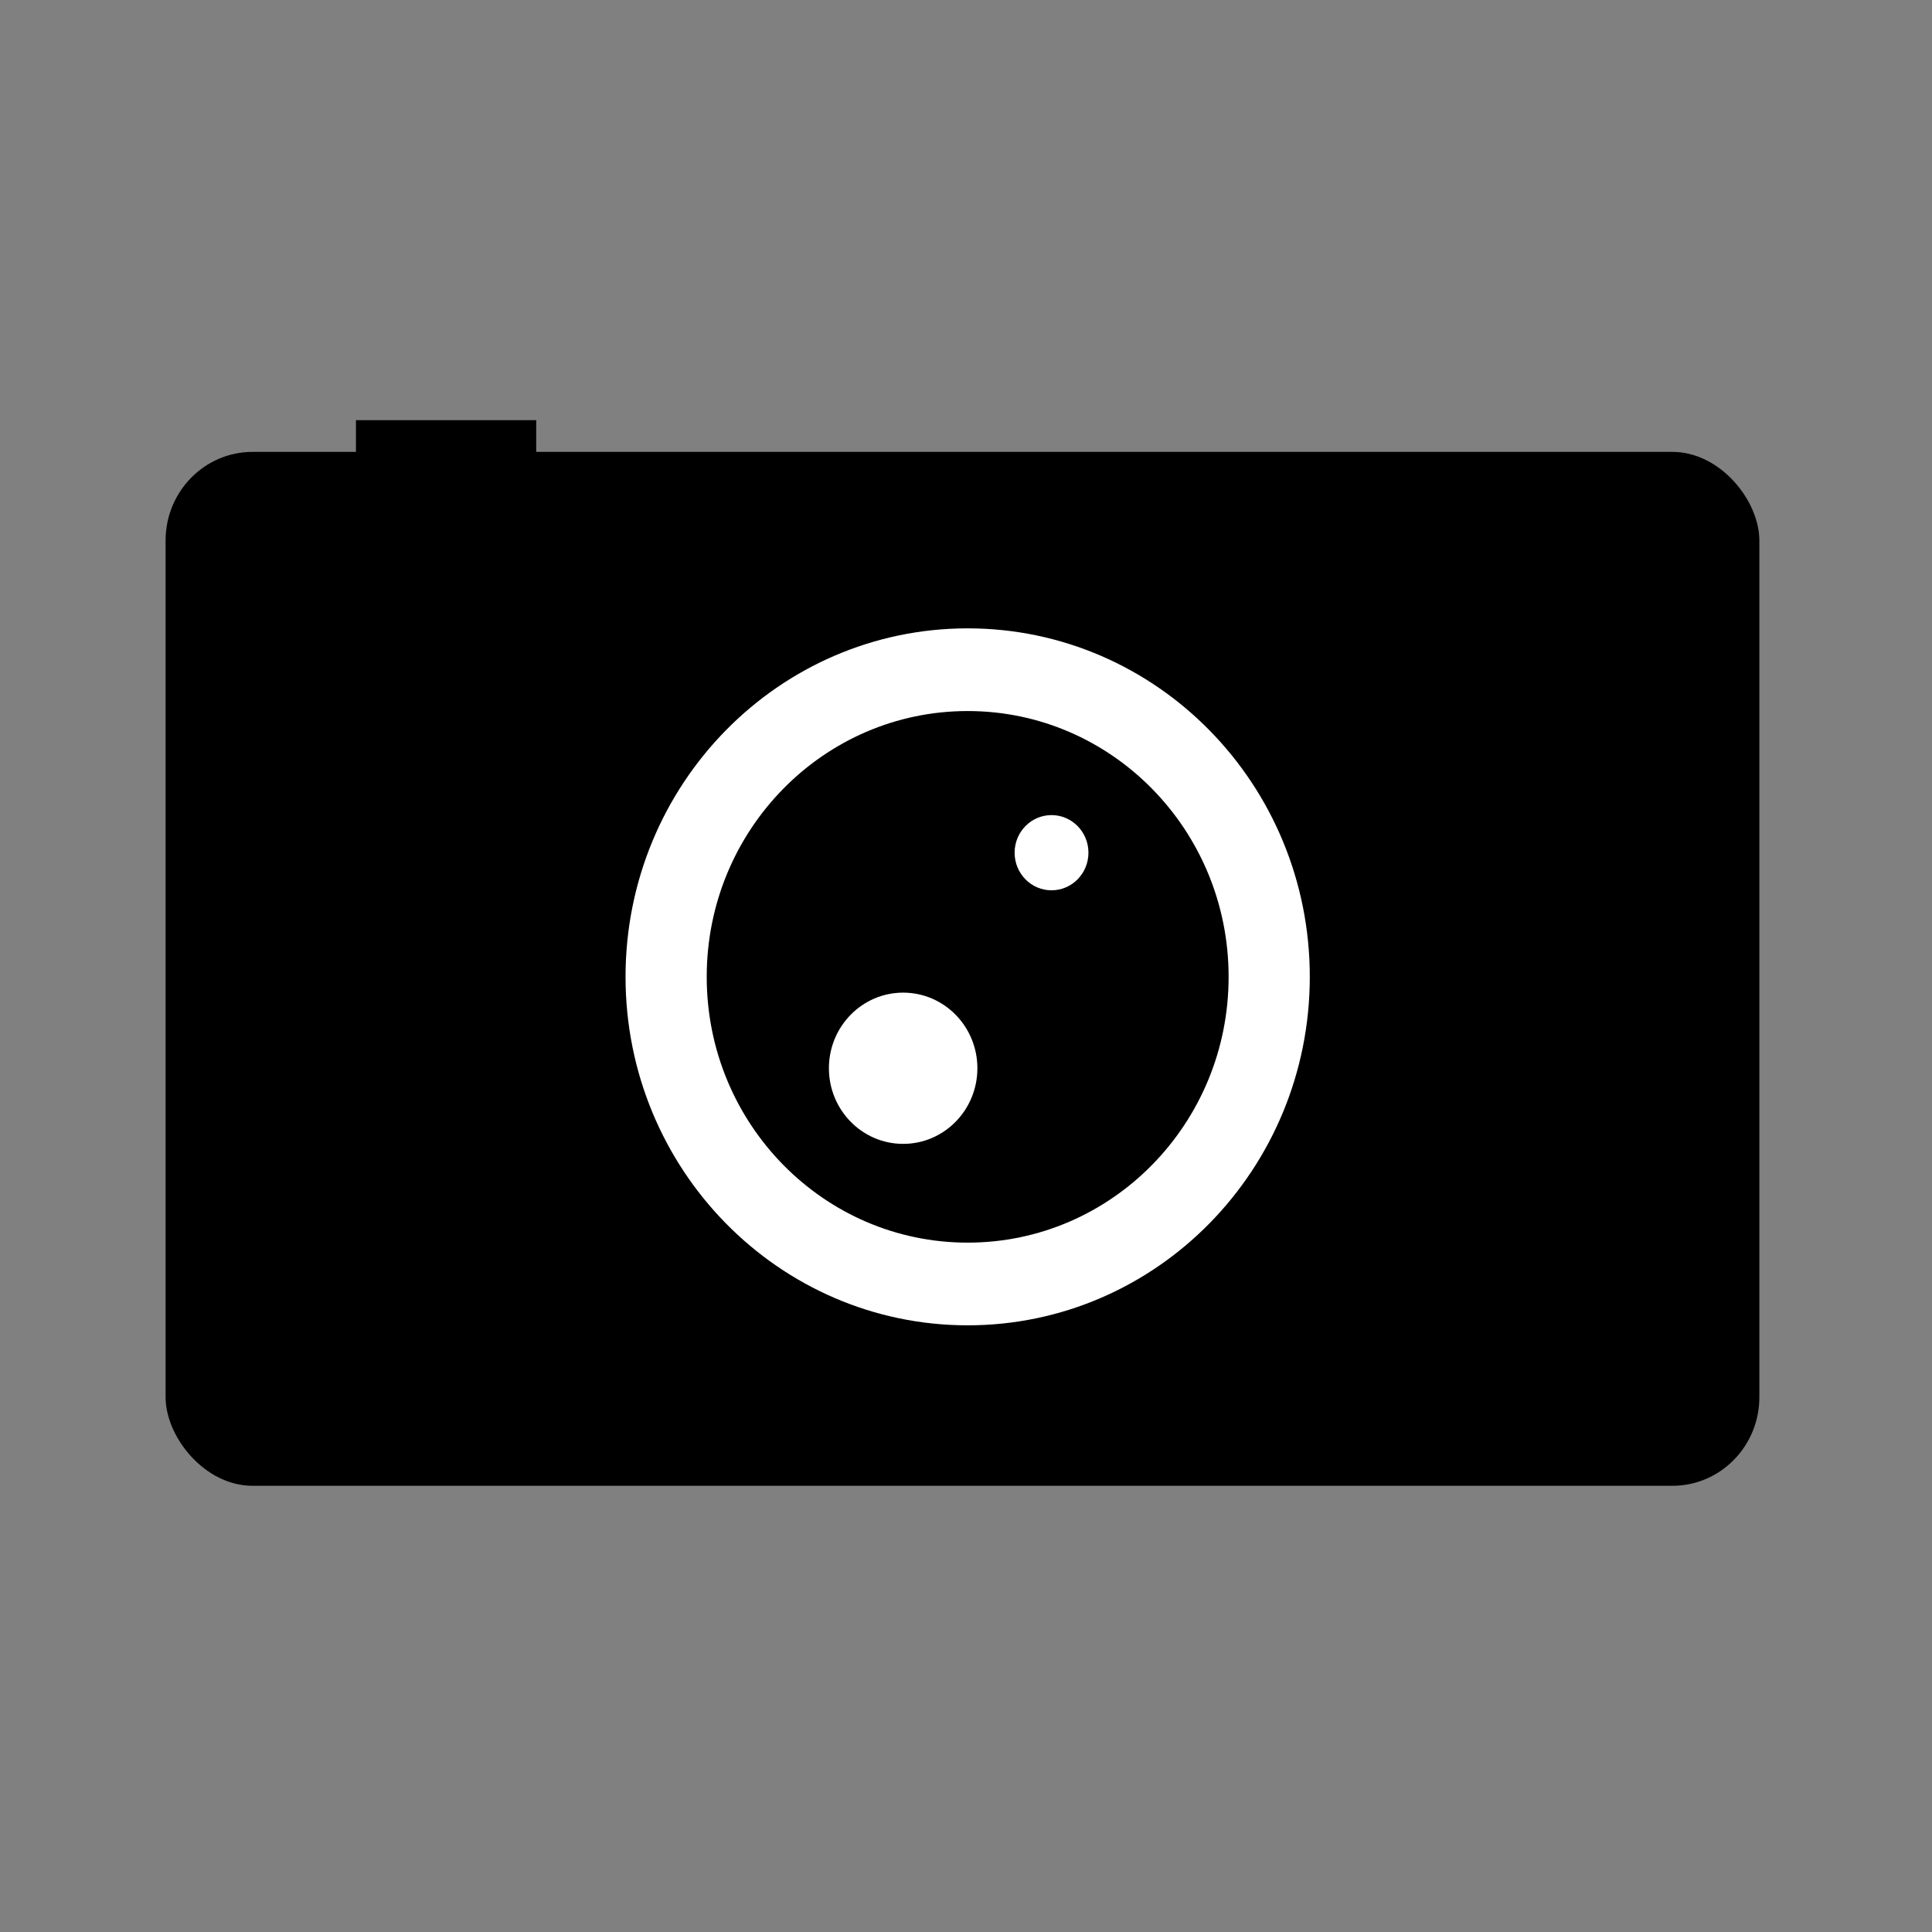 <?xml version="1.0" encoding="UTF-8" standalone="no"?>
<!-- Created with Inkscape (http://www.inkscape.org/) -->

<svg
   xmlns:dc="http://purl.org/dc/elements/1.1/"
   xmlns:cc="http://creativecommons.org/ns#"
   xmlns:rdf="http://www.w3.org/1999/02/22-rdf-syntax-ns#"
   xmlns:svg="http://www.w3.org/2000/svg"
   xmlns="http://www.w3.org/2000/svg"
   xmlns:sodipodi="http://sodipodi.sourceforge.net/DTD/sodipodi-0.dtd"
   xmlns:inkscape="http://www.inkscape.org/namespaces/inkscape"
   width="64px"
   height="64px"
   id="svg3156"
   version="1.1"
   inkscape:version="0.48.4 r9939"
   inkscape:export-filename="/home/nattfari/sw6/pictocreator/source/PictoCreator/res/drawable-mdpi/cam.png"
   inkscape:export-xdpi="145.34584"
   inkscape:export-ydpi="145.34584"
   sodipodi:docname="cam.svg">
  <rect width="100%" height="100%" fill="#808080" stroke="none"/>
  <defs
     id="defs3158" />
  <sodipodi:namedview
     id="base"
     pagecolor="#ffffff"
     bordercolor="#666666"
     borderopacity="1.0"
     inkscape:pageopacity="0.0"
     inkscape:pageshadow="2"
     inkscape:zoom="11"
     inkscape:cx="40.469067"
     inkscape:cy="28.764433"
     inkscape:current-layer="layer1"
     showgrid="true"
     inkscape:document-units="px"
     inkscape:grid-bbox="true"
     inkscape:window-width="1680"
     inkscape:window-height="1026"
     inkscape:window-x="1920"
     inkscape:window-y="24"
     inkscape:window-maximized="1" />
  <g
     id="layer1"
     inkscape:label="Layer 1"
     inkscape:groupmode="layer">
    <g
       id="g4335-1"
       transform="matrix(0.269,0,0,0.274,121.614,-382.427)">
      <rect
         rx="10.714"
         ry="10.714"
         y="1450.351"
         x="-431.705"
         height="125"
         width="196.267"
         id="rect2987-6-8"
         style="fill:#000000;fill-opacity:1;stroke:none" />
      <rect
         y="1446.516"
         x="-408.263"
         height="14.3"
         width="22.197"
         id="rect2999-8-7"
         style="fill:#000000;fill-opacity:1;stroke:none" />
      <g
         transform="translate(-345.714,292.286)"
         id="g4330-0">
        <path
           transform="translate(-352.667,756.212)"
           d="m 380.322,450.311 c 0,2.511 -2.035,4.546 -4.546,4.546 -2.511,0 -4.546,-2.035 -4.546,-4.546 0,-2.511 2.035,-4.546 4.546,-4.546 2.511,0 4.546,2.035 4.546,4.546 z"
           sodipodi:ry="4.5456862"
           sodipodi:rx="4.5456862"
           sodipodi:cy="450.31128"
           sodipodi:cx="375.77673"
           id="path4140-3-0-9"
           style="color:#000000;fill:#ffffff;fill-opacity:1;fill-rule:nonzero;stroke:none;marker:none;visibility:visible;display:inline;overflow:visible;enable-background:accumulate"
           sodipodi:type="arc" />
        <path
           transform="matrix(2.011,0,0,2.011,-750.849,327.008)"
           d="m 380.322,450.311 c 0,2.511 -2.035,4.546 -4.546,4.546 -2.511,0 -4.546,-2.035 -4.546,-4.546 0,-2.511 2.035,-4.546 4.546,-4.546 2.511,0 4.546,2.035 4.546,4.546 z"
           sodipodi:ry="4.5456862"
           sodipodi:rx="4.5456862"
           sodipodi:cy="450.31128"
           sodipodi:cx="375.77673"
           id="path4140-5-9-0-4"
           style="color:#000000;fill:#ffffff;fill-opacity:1;fill-rule:nonzero;stroke:none;marker:none;visibility:visible;display:inline;overflow:visible;enable-background:accumulate"
           sodipodi:type="arc" />
        <path
           transform="matrix(0.748,0,0,0.748,-269.054,788.863)"
           d="m 426.429,578.434 c 0,27.417 -22.226,49.643 -49.643,49.643 -27.417,0 -49.643,-22.226 -49.643,-49.643 0,-27.417 22.226,-49.643 49.643,-49.643 27.417,0 49.643,22.226 49.643,49.643 z"
           sodipodi:ry="49.642857"
           sodipodi:rx="49.642857"
           sodipodi:cy="578.43359"
           sodipodi:cx="376.78571"
           id="path4166-0-0-3"
           style="color:#000000;fill:none;stroke:#ffffff;stroke-width:13.365;stroke-miterlimit:4;stroke-opacity:1;stroke-dasharray:none;marker:none;visibility:visible;display:inline;overflow:visible;enable-background:accumulate"
           sodipodi:type="arc" />
      </g>
    </g>
  </g>
</svg>
